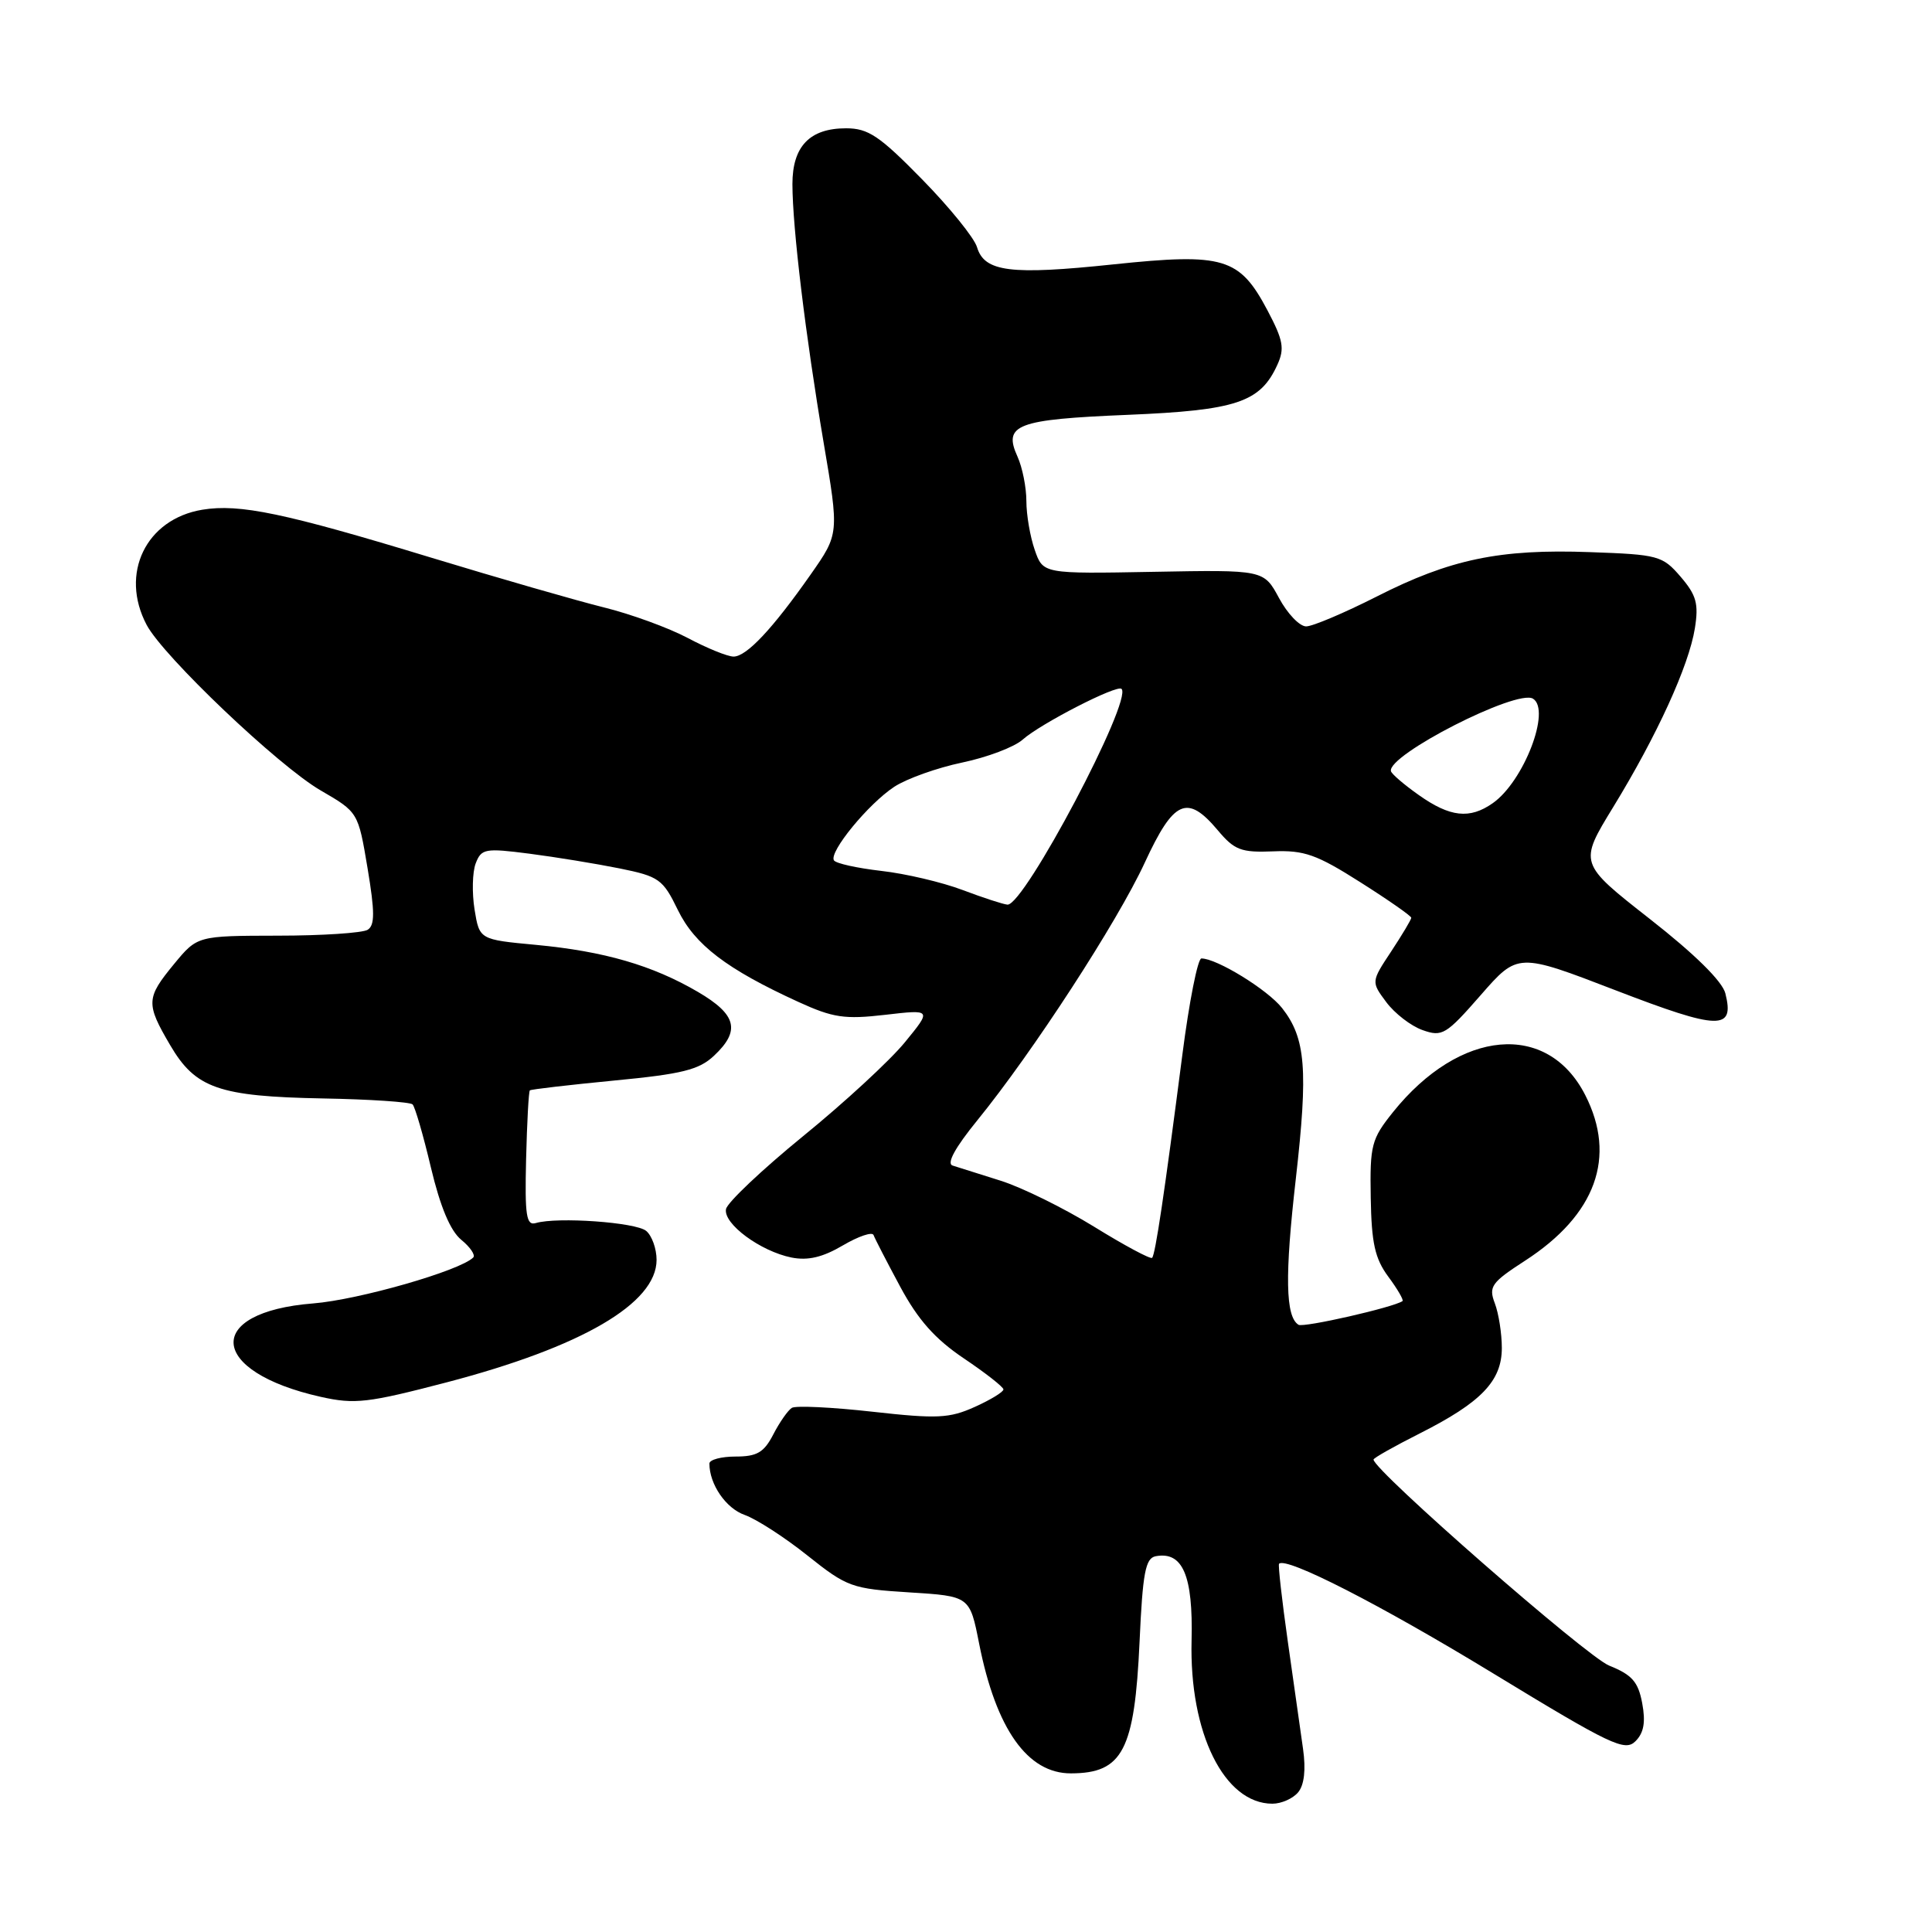 <?xml version="1.0" encoding="UTF-8" standalone="no"?>
<!DOCTYPE svg PUBLIC "-//W3C//DTD SVG 1.1//EN" "http://www.w3.org/Graphics/SVG/1.1/DTD/svg11.dtd" >
<svg xmlns="http://www.w3.org/2000/svg" xmlns:xlink="http://www.w3.org/1999/xlink" version="1.1" viewBox="0 0 256 256">
 <g >
 <path fill="currentColor"
d=" M 172.01 237.49 C 172.82 236.52 173.05 234.49 172.66 231.74 C 172.32 229.41 171.42 223.00 170.64 217.50 C 169.86 212.00 169.34 207.37 169.48 207.21 C 170.38 206.22 182.93 212.64 197.83 221.72 C 213.48 231.25 215.31 232.12 216.71 230.72 C 217.82 229.61 218.07 228.19 217.60 225.68 C 217.07 222.84 216.25 221.92 213.22 220.70 C 210.24 219.51 182.00 194.81 182.00 193.40 C 182.00 193.19 184.75 191.64 188.12 189.94 C 196.28 185.82 199.00 182.99 199.00 178.61 C 199.00 176.70 198.58 174.03 198.07 172.69 C 197.23 170.48 197.61 169.94 202.09 167.04 C 211.46 160.97 214.24 153.30 210.05 145.10 C 205.05 135.30 193.44 136.33 184.59 147.35 C 181.72 150.93 181.51 151.73 181.63 158.69 C 181.73 164.72 182.18 166.76 183.96 169.17 C 185.18 170.81 186.02 172.27 185.84 172.40 C 184.67 173.23 172.73 175.95 172.06 175.54 C 170.33 174.47 170.23 169.04 171.70 156.22 C 173.35 141.72 173.02 137.56 169.88 133.57 C 167.96 131.14 161.24 127.00 159.19 127.00 C 158.71 127.00 157.57 132.74 156.67 139.75 C 154.28 158.24 153.09 166.24 152.66 166.67 C 152.45 166.88 148.99 165.03 144.98 162.55 C 140.97 160.08 135.39 157.33 132.59 156.45 C 129.79 155.57 126.92 154.66 126.22 154.44 C 125.40 154.18 126.56 152.06 129.49 148.46 C 136.81 139.47 148.05 122.18 151.69 114.30 C 155.53 105.99 157.31 105.20 161.35 110.00 C 163.57 112.65 164.45 112.98 168.69 112.81 C 172.81 112.64 174.46 113.22 180.25 116.90 C 183.96 119.25 187.00 121.37 187.00 121.61 C 187.00 121.85 185.80 123.85 184.34 126.07 C 181.68 130.09 181.68 130.09 183.69 132.79 C 184.80 134.28 186.96 135.95 188.49 136.49 C 191.10 137.42 191.61 137.11 196.20 131.86 C 201.12 126.23 201.12 126.23 214.13 131.24 C 227.82 136.51 229.86 136.56 228.62 131.63 C 228.22 130.03 224.56 126.42 218.59 121.75 C 209.20 114.39 209.20 114.39 213.76 106.94 C 219.56 97.46 223.78 88.23 224.58 83.25 C 225.10 79.99 224.78 78.86 222.69 76.42 C 220.29 73.63 219.74 73.48 210.69 73.16 C 198.72 72.72 192.16 74.09 182.39 79.06 C 178.12 81.22 173.93 83.00 173.07 83.00 C 172.20 83.00 170.59 81.31 169.48 79.25 C 167.46 75.50 167.46 75.50 152.84 75.77 C 138.21 76.04 138.21 76.04 137.11 72.87 C 136.50 71.13 136.00 68.21 136.00 66.40 C 136.00 64.58 135.47 61.94 134.83 60.52 C 132.89 56.26 134.68 55.58 149.40 54.97 C 163.83 54.37 166.99 53.32 169.25 48.35 C 170.24 46.19 170.04 45.09 167.96 41.15 C 164.24 34.12 162.18 33.50 147.55 35.03 C 133.89 36.47 130.44 36.03 129.46 32.75 C 129.09 31.51 125.81 27.46 122.17 23.75 C 116.54 18.00 115.04 17.00 112.11 17.00 C 107.29 17.00 105.00 19.39 105.00 24.40 C 105.01 30.19 106.73 44.44 109.13 58.62 C 111.19 70.74 111.19 70.74 107.42 76.12 C 102.36 83.34 98.92 87.00 97.20 87.00 C 96.41 87.00 93.68 85.89 91.14 84.54 C 88.59 83.19 83.58 81.36 80.00 80.48 C 76.42 79.59 66.13 76.63 57.13 73.89 C 37.69 67.97 31.75 66.73 26.81 67.54 C 19.33 68.78 15.84 76.01 19.43 82.80 C 21.63 86.97 36.91 101.50 42.48 104.73 C 47.46 107.62 47.46 107.62 48.70 115.02 C 49.67 120.83 49.68 122.59 48.72 123.20 C 48.05 123.62 42.70 123.98 36.82 123.98 C 26.15 124.00 26.15 124.00 23.07 127.73 C 19.35 132.25 19.31 132.97 22.55 138.49 C 25.90 144.21 28.98 145.29 42.80 145.55 C 49.01 145.66 54.35 146.02 54.67 146.34 C 54.99 146.66 56.09 150.43 57.10 154.71 C 58.34 159.92 59.67 163.09 61.12 164.28 C 62.31 165.25 63.02 166.31 62.71 166.62 C 60.96 168.38 47.52 172.23 41.50 172.71 C 26.96 173.86 27.59 181.75 42.50 185.09 C 47.02 186.10 48.73 185.90 59.18 183.17 C 77.10 178.48 87.00 172.70 87.00 166.94 C 87.00 165.46 86.38 163.73 85.62 163.10 C 84.25 161.96 73.86 161.22 71.00 162.06 C 69.74 162.43 69.53 161.11 69.71 153.62 C 69.83 148.74 70.05 144.62 70.21 144.48 C 70.37 144.34 75.39 143.76 81.36 143.18 C 90.37 142.32 92.63 141.76 94.61 139.89 C 98.15 136.57 97.61 134.44 92.49 131.44 C 86.46 127.91 80.05 126.05 71.02 125.20 C 63.53 124.50 63.53 124.50 62.88 120.51 C 62.53 118.31 62.59 115.57 63.03 114.41 C 63.78 112.45 64.27 112.36 70.17 113.12 C 73.65 113.57 79.02 114.45 82.10 115.07 C 87.33 116.13 87.84 116.50 89.82 120.58 C 92.07 125.19 96.28 128.41 105.79 132.76 C 110.38 134.86 111.92 135.09 117.28 134.47 C 123.47 133.75 123.47 133.75 119.89 138.12 C 117.92 140.53 111.85 146.13 106.40 150.56 C 100.96 155.00 96.37 159.34 96.20 160.21 C 95.82 162.15 100.76 165.80 104.88 166.63 C 107.06 167.06 109.01 166.60 111.69 165.02 C 113.75 163.81 115.58 163.19 115.75 163.65 C 115.92 164.12 117.51 167.20 119.28 170.49 C 121.64 174.88 123.89 177.42 127.71 179.99 C 130.58 181.92 132.94 183.77 132.96 184.10 C 132.98 184.43 131.28 185.47 129.17 186.42 C 125.80 187.94 124.19 188.02 115.60 187.06 C 110.24 186.46 105.43 186.23 104.92 186.55 C 104.41 186.87 103.30 188.45 102.47 190.06 C 101.23 192.46 100.31 193.00 97.47 193.00 C 95.56 193.00 94.00 193.42 94.00 193.93 C 94.00 196.68 96.19 199.87 98.68 200.74 C 100.23 201.29 103.97 203.70 107.00 206.12 C 112.25 210.30 112.87 210.52 120.50 211.00 C 128.50 211.50 128.50 211.50 129.74 217.79 C 131.98 229.11 136.16 235.01 141.92 234.98 C 148.77 234.96 150.34 231.93 151.00 217.51 C 151.41 208.40 151.78 206.47 153.13 206.21 C 156.72 205.53 158.10 208.77 157.89 217.37 C 157.58 229.63 162.22 239.00 168.60 239.00 C 169.79 239.00 171.32 238.32 172.01 237.49 Z  M 127.55 117.93 C 124.83 116.90 119.98 115.76 116.78 115.40 C 113.58 115.03 110.75 114.41 110.50 114.00 C 109.82 112.90 115.07 106.50 118.50 104.25 C 120.15 103.17 124.20 101.73 127.50 101.04 C 130.80 100.35 134.40 98.99 135.50 98.01 C 137.86 95.90 148.02 90.68 148.61 91.28 C 150.11 92.78 135.72 119.99 133.50 119.87 C 132.95 119.83 130.27 118.96 127.55 117.93 Z  M 188.00 105.35 C 186.07 103.99 184.41 102.57 184.31 102.19 C 183.73 100.09 201.00 91.26 203.13 92.58 C 205.55 94.08 201.90 103.56 197.79 106.43 C 194.74 108.57 192.14 108.28 188.00 105.35 Z "/>
</g>
</svg>